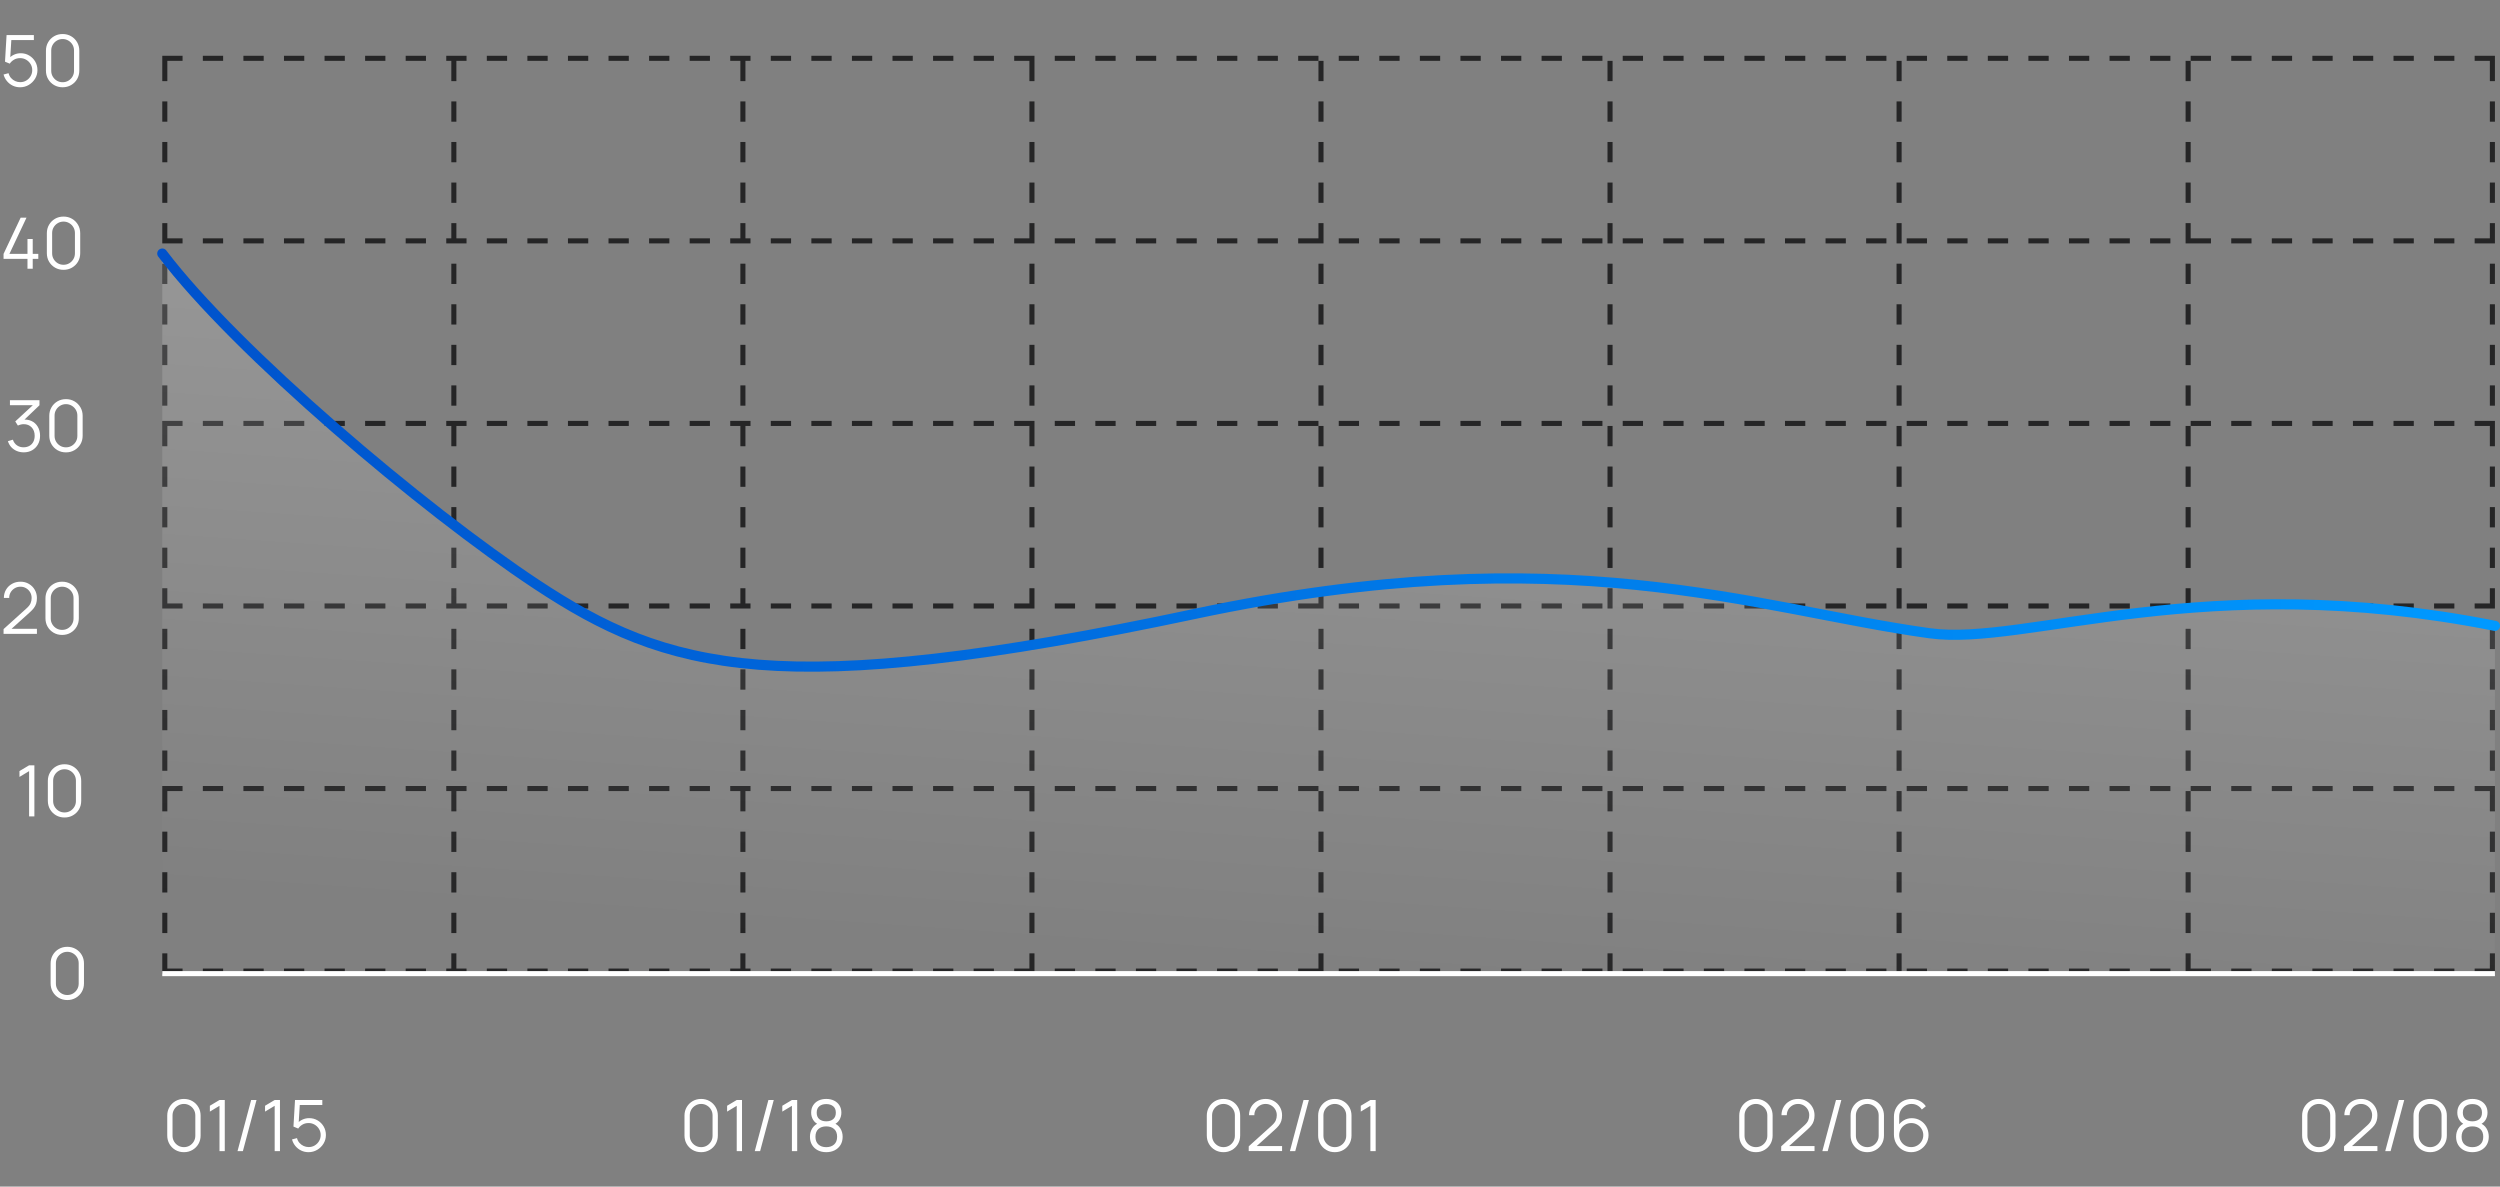 <svg width="493" height="234" viewBox="0 0 493 234" fill="none" xmlns="http://www.w3.org/2000/svg">
<rect x="0" y="0" width="493" height="234" fill="#808080" stroke="none"/>
<path d="M36.27 227.21C35.649 227.21 35.089 227.065 34.59 226.776C34.095 226.487 33.703 226.095 33.414 225.6C33.125 225.101 32.98 224.541 32.98 223.92V220C32.98 219.379 33.125 218.822 33.414 218.327C33.703 217.828 34.095 217.433 34.59 217.144C35.089 216.855 35.649 216.71 36.27 216.71C36.891 216.71 37.448 216.855 37.943 217.144C38.442 217.433 38.837 217.828 39.126 218.327C39.415 218.822 39.56 219.379 39.56 220V223.92C39.56 224.541 39.415 225.101 39.126 225.6C38.837 226.095 38.442 226.487 37.943 226.776C37.448 227.065 36.891 227.21 36.27 227.21ZM36.27 226.216C36.685 226.216 37.063 226.116 37.404 225.915C37.745 225.71 38.015 225.437 38.216 225.096C38.417 224.755 38.517 224.38 38.517 223.969V219.951C38.517 219.536 38.417 219.158 38.216 218.817C38.015 218.476 37.745 218.206 37.404 218.005C37.063 217.8 36.685 217.697 36.27 217.697C35.855 217.697 35.477 217.8 35.136 218.005C34.795 218.206 34.525 218.476 34.324 218.817C34.123 219.158 34.023 219.536 34.023 219.951V223.969C34.023 224.38 34.123 224.755 34.324 225.096C34.525 225.437 34.795 225.71 35.136 225.915C35.477 226.116 35.855 226.216 36.27 226.216ZM43.282 227V218.068L41.385 219.209V218.054L43.282 216.92H44.325V227H43.282ZM49.528 216.92H50.585L47.897 227H46.84L49.528 216.92ZM54.165 227V218.068L52.268 219.209V218.054L54.165 216.92H55.208V227H54.165ZM60.838 227.21C60.315 227.21 59.832 227.103 59.389 226.888C58.946 226.673 58.568 226.377 58.255 225.999C57.942 225.621 57.718 225.187 57.583 224.697L58.57 224.431C58.658 224.795 58.819 225.11 59.053 225.376C59.286 225.637 59.559 225.84 59.872 225.985C60.189 226.13 60.52 226.202 60.866 226.202C61.314 226.202 61.715 226.095 62.07 225.88C62.429 225.661 62.714 225.371 62.924 225.012C63.134 224.653 63.239 224.258 63.239 223.829C63.239 223.386 63.129 222.987 62.91 222.632C62.691 222.273 62.401 221.988 62.042 221.778C61.682 221.568 61.291 221.463 60.866 221.463C60.39 221.463 59.979 221.568 59.634 221.778C59.288 221.983 59.013 222.242 58.808 222.555L57.87 222.163L58.178 216.92H63.561V217.907H58.633L59.144 217.424L58.871 221.897L58.612 221.554C58.901 221.223 59.251 220.964 59.662 220.777C60.072 220.59 60.504 220.497 60.957 220.497C61.578 220.497 62.138 220.646 62.637 220.945C63.136 221.239 63.533 221.638 63.827 222.142C64.121 222.646 64.268 223.208 64.268 223.829C64.268 224.445 64.112 225.01 63.799 225.523C63.486 226.032 63.071 226.44 62.553 226.748C62.035 227.056 61.463 227.21 60.838 227.21Z" fill="white"/>
<path d="M138.27 227.21C137.649 227.21 137.089 227.065 136.59 226.776C136.095 226.487 135.703 226.095 135.414 225.6C135.125 225.101 134.98 224.541 134.98 223.92V220C134.98 219.379 135.125 218.822 135.414 218.327C135.703 217.828 136.095 217.433 136.59 217.144C137.089 216.855 137.649 216.71 138.27 216.71C138.891 216.71 139.448 216.855 139.943 217.144C140.442 217.433 140.837 217.828 141.126 218.327C141.415 218.822 141.56 219.379 141.56 220V223.92C141.56 224.541 141.415 225.101 141.126 225.6C140.837 226.095 140.442 226.487 139.943 226.776C139.448 227.065 138.891 227.21 138.27 227.21ZM138.27 226.216C138.685 226.216 139.063 226.116 139.404 225.915C139.745 225.71 140.015 225.437 140.216 225.096C140.417 224.755 140.517 224.38 140.517 223.969V219.951C140.517 219.536 140.417 219.158 140.216 218.817C140.015 218.476 139.745 218.206 139.404 218.005C139.063 217.8 138.685 217.697 138.27 217.697C137.855 217.697 137.477 217.8 137.136 218.005C136.795 218.206 136.525 218.476 136.324 218.817C136.123 219.158 136.023 219.536 136.023 219.951V223.969C136.023 224.38 136.123 224.755 136.324 225.096C136.525 225.437 136.795 225.71 137.136 225.915C137.477 226.116 137.855 226.216 138.27 226.216ZM145.282 227V218.068L143.385 219.209V218.054L145.282 216.92H146.325V227H145.282ZM151.528 216.92H152.585L149.897 227H148.84L151.528 216.92ZM156.165 227V218.068L154.268 219.209V218.054L156.165 216.92H157.208V227H156.165ZM162.936 227.21C162.306 227.21 161.748 227.084 161.263 226.832C160.782 226.58 160.404 226.228 160.129 225.775C159.858 225.318 159.723 224.783 159.723 224.172C159.723 223.547 159.874 222.991 160.178 222.506C160.481 222.016 160.943 221.645 161.564 221.393L161.55 221.799C161.032 221.608 160.637 221.295 160.367 220.861C160.096 220.427 159.961 219.946 159.961 219.419C159.961 218.859 160.089 218.378 160.346 217.977C160.602 217.571 160.952 217.258 161.396 217.039C161.844 216.82 162.357 216.71 162.936 216.71C163.514 216.71 164.028 216.82 164.476 217.039C164.924 217.258 165.276 217.571 165.533 217.977C165.789 218.378 165.918 218.859 165.918 219.419C165.918 219.946 165.787 220.425 165.526 220.854C165.269 221.283 164.875 221.598 164.343 221.799L164.308 221.393C164.928 221.64 165.393 222.009 165.701 222.499C166.013 222.989 166.17 223.547 166.17 224.172C166.17 224.783 166.032 225.318 165.757 225.775C165.481 226.228 165.101 226.58 164.616 226.832C164.13 227.084 163.57 227.21 162.936 227.21ZM162.936 226.223C163.57 226.223 164.086 226.048 164.483 225.698C164.879 225.343 165.078 224.835 165.078 224.172C165.078 223.5 164.882 222.991 164.49 222.646C164.098 222.296 163.58 222.121 162.936 222.121C162.292 222.121 161.776 222.296 161.389 222.646C161.001 222.991 160.808 223.5 160.808 224.172C160.808 224.835 161.004 225.343 161.396 225.698C161.788 226.048 162.301 226.223 162.936 226.223ZM162.936 221.127C163.496 221.127 163.951 220.985 164.301 220.7C164.651 220.411 164.826 219.984 164.826 219.419C164.826 218.854 164.651 218.432 164.301 218.152C163.951 217.867 163.496 217.725 162.936 217.725C162.376 217.725 161.921 217.867 161.571 218.152C161.225 218.432 161.053 218.854 161.053 219.419C161.053 219.984 161.225 220.411 161.571 220.7C161.921 220.985 162.376 221.127 162.936 221.127Z" fill="white"/>
<path d="M241.27 227.21C240.649 227.21 240.089 227.065 239.59 226.776C239.095 226.487 238.703 226.095 238.414 225.6C238.125 225.101 237.98 224.541 237.98 223.92V220C237.98 219.379 238.125 218.822 238.414 218.327C238.703 217.828 239.095 217.433 239.59 217.144C240.089 216.855 240.649 216.71 241.27 216.71C241.891 216.71 242.448 216.855 242.943 217.144C243.442 217.433 243.837 217.828 244.126 218.327C244.415 218.822 244.56 219.379 244.56 220V223.92C244.56 224.541 244.415 225.101 244.126 225.6C243.837 226.095 243.442 226.487 242.943 226.776C242.448 227.065 241.891 227.21 241.27 227.21ZM241.27 226.216C241.685 226.216 242.063 226.116 242.404 225.915C242.745 225.71 243.015 225.437 243.216 225.096C243.417 224.755 243.517 224.38 243.517 223.969V219.951C243.517 219.536 243.417 219.158 243.216 218.817C243.015 218.476 242.745 218.206 242.404 218.005C242.063 217.8 241.685 217.697 241.27 217.697C240.855 217.697 240.477 217.8 240.136 218.005C239.795 218.206 239.525 218.476 239.324 218.817C239.123 219.158 239.023 219.536 239.023 219.951V223.969C239.023 224.38 239.123 224.755 239.324 225.096C239.525 225.437 239.795 225.71 240.136 225.915C240.477 226.116 240.855 226.216 241.27 226.216ZM246.245 226.993L246.252 226.055L250.809 221.939C251.201 221.584 251.46 221.248 251.586 220.931C251.717 220.609 251.782 220.273 251.782 219.923C251.782 219.508 251.684 219.132 251.488 218.796C251.292 218.46 251.028 218.194 250.697 217.998C250.366 217.797 249.995 217.697 249.584 217.697C249.155 217.697 248.772 217.8 248.436 218.005C248.1 218.21 247.834 218.481 247.638 218.817C247.447 219.153 247.353 219.519 247.358 219.916H246.308C246.308 219.305 246.453 218.756 246.742 218.271C247.031 217.786 247.423 217.405 247.918 217.13C248.413 216.85 248.973 216.71 249.598 216.71C250.209 216.71 250.758 216.855 251.243 217.144C251.733 217.429 252.118 217.816 252.398 218.306C252.683 218.791 252.825 219.333 252.825 219.93C252.825 220.35 252.774 220.721 252.671 221.043C252.573 221.36 252.417 221.657 252.202 221.932C251.992 222.203 251.724 222.483 251.397 222.772L247.351 226.426L247.19 226.006H252.825V226.993H246.245ZM257.057 216.92H258.114L255.426 227H254.369L257.057 216.92ZM263.227 227.21C262.606 227.21 262.046 227.065 261.547 226.776C261.052 226.487 260.66 226.095 260.371 225.6C260.082 225.101 259.937 224.541 259.937 223.92V220C259.937 219.379 260.082 218.822 260.371 218.327C260.66 217.828 261.052 217.433 261.547 217.144C262.046 216.855 262.606 216.71 263.227 216.71C263.848 216.71 264.405 216.855 264.9 217.144C265.399 217.433 265.794 217.828 266.083 218.327C266.372 218.822 266.517 219.379 266.517 220V223.92C266.517 224.541 266.372 225.101 266.083 225.6C265.794 226.095 265.399 226.487 264.9 226.776C264.405 227.065 263.848 227.21 263.227 227.21ZM263.227 226.216C263.642 226.216 264.02 226.116 264.361 225.915C264.702 225.71 264.972 225.437 265.173 225.096C265.374 224.755 265.474 224.38 265.474 223.969V219.951C265.474 219.536 265.374 219.158 265.173 218.817C264.972 218.476 264.702 218.206 264.361 218.005C264.02 217.8 263.642 217.697 263.227 217.697C262.812 217.697 262.434 217.8 262.093 218.005C261.752 218.206 261.482 218.476 261.281 218.817C261.08 219.158 260.98 219.536 260.98 219.951V223.969C260.98 224.38 261.08 224.755 261.281 225.096C261.482 225.437 261.752 225.71 262.093 225.915C262.434 226.116 262.812 226.216 263.227 226.216ZM270.239 227V218.068L268.342 219.209V218.054L270.239 216.92H271.282V227H270.239Z" fill="white"/>
<path d="M346.27 227.21C345.649 227.21 345.089 227.065 344.59 226.776C344.095 226.487 343.703 226.095 343.414 225.6C343.125 225.101 342.98 224.541 342.98 223.92V220C342.98 219.379 343.125 218.822 343.414 218.327C343.703 217.828 344.095 217.433 344.59 217.144C345.089 216.855 345.649 216.71 346.27 216.71C346.891 216.71 347.448 216.855 347.943 217.144C348.442 217.433 348.837 217.828 349.126 218.327C349.415 218.822 349.56 219.379 349.56 220V223.92C349.56 224.541 349.415 225.101 349.126 225.6C348.837 226.095 348.442 226.487 347.943 226.776C347.448 227.065 346.891 227.21 346.27 227.21ZM346.27 226.216C346.685 226.216 347.063 226.116 347.404 225.915C347.745 225.71 348.015 225.437 348.216 225.096C348.417 224.755 348.517 224.38 348.517 223.969V219.951C348.517 219.536 348.417 219.158 348.216 218.817C348.015 218.476 347.745 218.206 347.404 218.005C347.063 217.8 346.685 217.697 346.27 217.697C345.855 217.697 345.477 217.8 345.136 218.005C344.795 218.206 344.525 218.476 344.324 218.817C344.123 219.158 344.023 219.536 344.023 219.951V223.969C344.023 224.38 344.123 224.755 344.324 225.096C344.525 225.437 344.795 225.71 345.136 225.915C345.477 226.116 345.855 226.216 346.27 226.216ZM351.245 226.993L351.252 226.055L355.809 221.939C356.201 221.584 356.46 221.248 356.586 220.931C356.717 220.609 356.782 220.273 356.782 219.923C356.782 219.508 356.684 219.132 356.488 218.796C356.292 218.46 356.028 218.194 355.697 217.998C355.366 217.797 354.995 217.697 354.584 217.697C354.155 217.697 353.772 217.8 353.436 218.005C353.1 218.21 352.834 218.481 352.638 218.817C352.447 219.153 352.353 219.519 352.358 219.916H351.308C351.308 219.305 351.453 218.756 351.742 218.271C352.031 217.786 352.423 217.405 352.918 217.13C353.413 216.85 353.973 216.71 354.598 216.71C355.209 216.71 355.758 216.855 356.243 217.144C356.733 217.429 357.118 217.816 357.398 218.306C357.683 218.791 357.825 219.333 357.825 219.93C357.825 220.35 357.774 220.721 357.671 221.043C357.573 221.36 357.417 221.657 357.202 221.932C356.992 222.203 356.724 222.483 356.397 222.772L352.351 226.426L352.19 226.006H357.825V226.993H351.245ZM362.057 216.92H363.114L360.426 227H359.369L362.057 216.92ZM368.227 227.21C367.606 227.21 367.046 227.065 366.547 226.776C366.052 226.487 365.66 226.095 365.371 225.6C365.082 225.101 364.937 224.541 364.937 223.92V220C364.937 219.379 365.082 218.822 365.371 218.327C365.66 217.828 366.052 217.433 366.547 217.144C367.046 216.855 367.606 216.71 368.227 216.71C368.848 216.71 369.405 216.855 369.9 217.144C370.399 217.433 370.794 217.828 371.083 218.327C371.372 218.822 371.517 219.379 371.517 220V223.92C371.517 224.541 371.372 225.101 371.083 225.6C370.794 226.095 370.399 226.487 369.9 226.776C369.405 227.065 368.848 227.21 368.227 227.21ZM368.227 226.216C368.642 226.216 369.02 226.116 369.361 225.915C369.702 225.71 369.972 225.437 370.173 225.096C370.374 224.755 370.474 224.38 370.474 223.969V219.951C370.474 219.536 370.374 219.158 370.173 218.817C369.972 218.476 369.702 218.206 369.361 218.005C369.02 217.8 368.642 217.697 368.227 217.697C367.812 217.697 367.434 217.8 367.093 218.005C366.752 218.206 366.482 218.476 366.281 218.817C366.08 219.158 365.98 219.536 365.98 219.951V223.969C365.98 224.38 366.08 224.755 366.281 225.096C366.482 225.437 366.752 225.71 367.093 225.915C367.434 226.116 367.812 226.216 368.227 226.216ZM376.891 227.21C376.261 227.21 375.687 227.058 375.169 226.755C374.656 226.447 374.245 226.032 373.937 225.509C373.634 224.982 373.482 224.389 373.482 223.731V220.238C373.482 219.561 373.634 218.959 373.937 218.432C374.24 217.9 374.653 217.482 375.176 217.179C375.703 216.871 376.301 216.717 376.968 216.717C377.542 216.717 378.074 216.843 378.564 217.095C379.059 217.347 379.462 217.699 379.775 218.152L378.984 218.803C378.769 218.467 378.485 218.199 378.13 217.998C377.775 217.797 377.388 217.697 376.968 217.697C376.497 217.697 376.077 217.811 375.708 218.04C375.339 218.269 375.05 218.57 374.84 218.943C374.63 219.312 374.525 219.713 374.525 220.147V222.345L374.266 222.051C374.56 221.589 374.945 221.216 375.421 220.931C375.902 220.646 376.424 220.504 376.989 220.504C377.614 220.504 378.177 220.653 378.676 220.952C379.175 221.246 379.572 221.645 379.866 222.149C380.16 222.653 380.307 223.218 380.307 223.843C380.307 224.464 380.151 225.028 379.838 225.537C379.53 226.046 379.117 226.452 378.599 226.755C378.086 227.058 377.516 227.21 376.891 227.21ZM376.891 226.209C377.33 226.209 377.729 226.104 378.088 225.894C378.452 225.684 378.739 225.399 378.949 225.04C379.164 224.681 379.271 224.282 379.271 223.843C379.271 223.404 379.164 223.005 378.949 222.646C378.739 222.282 378.454 221.995 378.095 221.785C377.736 221.57 377.337 221.463 376.898 221.463C376.459 221.463 376.06 221.57 375.701 221.785C375.342 221.995 375.055 222.282 374.84 222.646C374.63 223.005 374.525 223.404 374.525 223.843C374.525 224.277 374.63 224.674 374.84 225.033C375.05 225.392 375.335 225.679 375.694 225.894C376.053 226.104 376.452 226.209 376.891 226.209Z" fill="white"/>
<path d="M457.27 227.21C456.649 227.21 456.089 227.065 455.59 226.776C455.095 226.487 454.703 226.095 454.414 225.6C454.125 225.101 453.98 224.541 453.98 223.92V220C453.98 219.379 454.125 218.822 454.414 218.327C454.703 217.828 455.095 217.433 455.59 217.144C456.089 216.855 456.649 216.71 457.27 216.71C457.891 216.71 458.448 216.855 458.943 217.144C459.442 217.433 459.837 217.828 460.126 218.327C460.415 218.822 460.56 219.379 460.56 220V223.92C460.56 224.541 460.415 225.101 460.126 225.6C459.837 226.095 459.442 226.487 458.943 226.776C458.448 227.065 457.891 227.21 457.27 227.21ZM457.27 226.216C457.685 226.216 458.063 226.116 458.404 225.915C458.745 225.71 459.015 225.437 459.216 225.096C459.417 224.755 459.517 224.38 459.517 223.969V219.951C459.517 219.536 459.417 219.158 459.216 218.817C459.015 218.476 458.745 218.206 458.404 218.005C458.063 217.8 457.685 217.697 457.27 217.697C456.855 217.697 456.477 217.8 456.136 218.005C455.795 218.206 455.525 218.476 455.324 218.817C455.123 219.158 455.023 219.536 455.023 219.951V223.969C455.023 224.38 455.123 224.755 455.324 225.096C455.525 225.437 455.795 225.71 456.136 225.915C456.477 226.116 456.855 226.216 457.27 226.216ZM462.245 226.993L462.252 226.055L466.809 221.939C467.201 221.584 467.46 221.248 467.586 220.931C467.717 220.609 467.782 220.273 467.782 219.923C467.782 219.508 467.684 219.132 467.488 218.796C467.292 218.46 467.028 218.194 466.697 217.998C466.366 217.797 465.995 217.697 465.584 217.697C465.155 217.697 464.772 217.8 464.436 218.005C464.1 218.21 463.834 218.481 463.638 218.817C463.447 219.153 463.353 219.519 463.358 219.916H462.308C462.308 219.305 462.453 218.756 462.742 218.271C463.031 217.786 463.423 217.405 463.918 217.13C464.413 216.85 464.973 216.71 465.598 216.71C466.209 216.71 466.758 216.855 467.243 217.144C467.733 217.429 468.118 217.816 468.398 218.306C468.683 218.791 468.825 219.333 468.825 219.93C468.825 220.35 468.774 220.721 468.671 221.043C468.573 221.36 468.417 221.657 468.202 221.932C467.992 222.203 467.724 222.483 467.397 222.772L463.351 226.426L463.19 226.006H468.825V226.993H462.245ZM473.057 216.92H474.114L471.426 227H470.369L473.057 216.92ZM479.227 227.21C478.606 227.21 478.046 227.065 477.547 226.776C477.052 226.487 476.66 226.095 476.371 225.6C476.082 225.101 475.937 224.541 475.937 223.92V220C475.937 219.379 476.082 218.822 476.371 218.327C476.66 217.828 477.052 217.433 477.547 217.144C478.046 216.855 478.606 216.71 479.227 216.71C479.848 216.71 480.405 216.855 480.9 217.144C481.399 217.433 481.794 217.828 482.083 218.327C482.372 218.822 482.517 219.379 482.517 220V223.92C482.517 224.541 482.372 225.101 482.083 225.6C481.794 226.095 481.399 226.487 480.9 226.776C480.405 227.065 479.848 227.21 479.227 227.21ZM479.227 226.216C479.642 226.216 480.02 226.116 480.361 225.915C480.702 225.71 480.972 225.437 481.173 225.096C481.374 224.755 481.474 224.38 481.474 223.969V219.951C481.474 219.536 481.374 219.158 481.173 218.817C480.972 218.476 480.702 218.206 480.361 218.005C480.02 217.8 479.642 217.697 479.227 217.697C478.812 217.697 478.434 217.8 478.093 218.005C477.752 218.206 477.482 218.476 477.281 218.817C477.08 219.158 476.98 219.536 476.98 219.951V223.969C476.98 224.38 477.08 224.755 477.281 225.096C477.482 225.437 477.752 225.71 478.093 225.915C478.434 226.116 478.812 226.216 479.227 226.216ZM487.555 227.21C486.925 227.21 486.367 227.084 485.882 226.832C485.401 226.58 485.023 226.228 484.748 225.775C484.477 225.318 484.342 224.783 484.342 224.172C484.342 223.547 484.494 222.991 484.797 222.506C485.1 222.016 485.562 221.645 486.183 221.393L486.169 221.799C485.651 221.608 485.257 221.295 484.986 220.861C484.715 220.427 484.58 219.946 484.58 219.419C484.58 218.859 484.708 218.378 484.965 217.977C485.222 217.571 485.572 217.258 486.015 217.039C486.463 216.82 486.976 216.71 487.555 216.71C488.134 216.71 488.647 216.82 489.095 217.039C489.543 217.258 489.895 217.571 490.152 217.977C490.409 218.378 490.537 218.859 490.537 219.419C490.537 219.946 490.406 220.425 490.145 220.854C489.888 221.283 489.494 221.598 488.962 221.799L488.927 221.393C489.548 221.64 490.012 222.009 490.32 222.499C490.633 222.989 490.789 223.547 490.789 224.172C490.789 224.783 490.651 225.318 490.376 225.775C490.101 226.228 489.72 226.58 489.235 226.832C488.75 227.084 488.19 227.21 487.555 227.21ZM487.555 226.223C488.19 226.223 488.705 226.048 489.102 225.698C489.499 225.343 489.697 224.835 489.697 224.172C489.697 223.5 489.501 222.991 489.109 222.646C488.717 222.296 488.199 222.121 487.555 222.121C486.911 222.121 486.395 222.296 486.008 222.646C485.621 222.991 485.427 223.5 485.427 224.172C485.427 224.835 485.623 225.343 486.015 225.698C486.407 226.048 486.92 226.223 487.555 226.223ZM487.555 221.127C488.115 221.127 488.57 220.985 488.92 220.7C489.27 220.411 489.445 219.984 489.445 219.419C489.445 218.854 489.27 218.432 488.92 218.152C488.57 217.867 488.115 217.725 487.555 217.725C486.995 217.725 486.54 217.867 486.19 218.152C485.845 218.432 485.672 218.854 485.672 219.419C485.672 219.984 485.845 220.411 486.19 220.7C486.54 220.985 486.995 221.127 487.555 221.127Z" fill="white"/>
<path d="M13.27 197.21C12.649 197.21 12.089 197.065 11.59 196.776C11.095 196.487 10.703 196.095 10.414 195.6C10.125 195.101 9.98 194.541 9.98 193.92V190C9.98 189.379 10.125 188.822 10.414 188.327C10.703 187.828 11.095 187.433 11.59 187.144C12.089 186.855 12.649 186.71 13.27 186.71C13.891 186.71 14.448 186.855 14.943 187.144C15.442 187.433 15.837 187.828 16.126 188.327C16.415 188.822 16.56 189.379 16.56 190V193.92C16.56 194.541 16.415 195.101 16.126 195.6C15.837 196.095 15.442 196.487 14.943 196.776C14.448 197.065 13.891 197.21 13.27 197.21ZM13.27 196.216C13.685 196.216 14.063 196.116 14.404 195.915C14.745 195.71 15.015 195.437 15.216 195.096C15.417 194.755 15.517 194.38 15.517 193.969V189.951C15.517 189.536 15.417 189.158 15.216 188.817C15.015 188.476 14.745 188.206 14.404 188.005C14.063 187.8 13.685 187.697 13.27 187.697C12.855 187.697 12.477 187.8 12.136 188.005C11.795 188.206 11.525 188.476 11.324 188.817C11.123 189.158 11.023 189.536 11.023 189.951V193.969C11.023 194.38 11.123 194.755 11.324 195.096C11.525 195.437 11.795 195.71 12.136 195.915C12.477 196.116 12.855 196.216 13.27 196.216Z" fill="white"/>
<path d="M5.737 161V152.068L3.84 153.209V152.054L5.737 150.92H6.78V161H5.737ZM12.725 161.21C12.104 161.21 11.544 161.065 11.045 160.776C10.55 160.487 10.158 160.095 9.869 159.6C9.58 159.101 9.435 158.541 9.435 157.92V154C9.435 153.379 9.58 152.822 9.869 152.327C10.158 151.828 10.55 151.433 11.045 151.144C11.544 150.855 12.104 150.71 12.725 150.71C13.346 150.71 13.903 150.855 14.398 151.144C14.897 151.433 15.292 151.828 15.581 152.327C15.87 152.822 16.015 153.379 16.015 154V157.92C16.015 158.541 15.87 159.101 15.581 159.6C15.292 160.095 14.897 160.487 14.398 160.776C13.903 161.065 13.346 161.21 12.725 161.21ZM12.725 160.216C13.14 160.216 13.518 160.116 13.859 159.915C14.2 159.71 14.47 159.437 14.671 159.096C14.872 158.755 14.972 158.38 14.972 157.969V153.951C14.972 153.536 14.872 153.158 14.671 152.817C14.47 152.476 14.2 152.206 13.859 152.005C13.518 151.8 13.14 151.697 12.725 151.697C12.31 151.697 11.932 151.8 11.591 152.005C11.25 152.206 10.98 152.476 10.779 152.817C10.578 153.158 10.478 153.536 10.478 153.951V157.969C10.478 158.38 10.578 158.755 10.779 159.096C10.98 159.437 11.25 159.71 11.591 159.915C11.932 160.116 12.31 160.216 12.725 160.216Z" fill="white"/>
<path d="M0.7 124.993L0.707 124.055L5.264 119.939C5.656 119.584 5.915 119.248 6.041 118.931C6.172 118.609 6.237 118.273 6.237 117.923C6.237 117.508 6.139 117.132 5.943 116.796C5.747 116.46 5.483 116.194 5.152 115.998C4.821 115.797 4.45 115.697 4.039 115.697C3.61 115.697 3.227 115.8 2.891 116.005C2.555 116.21 2.289 116.481 2.093 116.817C1.902 117.153 1.808 117.519 1.813 117.916H0.763C0.763 117.305 0.908 116.756 1.197 116.271C1.486 115.786 1.878 115.405 2.373 115.13C2.868 114.85 3.428 114.71 4.053 114.71C4.664 114.71 5.213 114.855 5.698 115.144C6.188 115.429 6.573 115.816 6.853 116.306C7.138 116.791 7.28 117.333 7.28 117.93C7.28 118.35 7.229 118.721 7.126 119.043C7.028 119.36 6.872 119.657 6.657 119.932C6.447 120.203 6.179 120.483 5.852 120.772L1.806 124.426L1.645 124.006H7.28V124.993H0.7ZM12.254 125.21C11.634 125.21 11.074 125.065 10.574 124.776C10.08 124.487 9.688 124.095 9.398 123.6C9.109 123.101 8.964 122.541 8.964 121.92V118C8.964 117.379 9.109 116.822 9.398 116.327C9.688 115.828 10.08 115.433 10.574 115.144C11.074 114.855 11.634 114.71 12.254 114.71C12.875 114.71 13.433 114.855 13.927 115.144C14.427 115.433 14.821 115.828 15.11 116.327C15.4 116.822 15.544 117.379 15.544 118V121.92C15.544 122.541 15.4 123.101 15.11 123.6C14.821 124.095 14.427 124.487 13.927 124.776C13.433 125.065 12.875 125.21 12.254 125.21ZM12.254 124.216C12.67 124.216 13.048 124.116 13.388 123.915C13.729 123.71 14 123.437 14.2 123.096C14.401 122.755 14.501 122.38 14.501 121.969V117.951C14.501 117.536 14.401 117.158 14.2 116.817C14 116.476 13.729 116.206 13.388 116.005C13.048 115.8 12.67 115.697 12.254 115.697C11.839 115.697 11.461 115.8 11.12 116.005C10.78 116.206 10.509 116.476 10.308 116.817C10.108 117.158 10.007 117.536 10.007 117.951V121.969C10.007 122.38 10.108 122.755 10.308 123.096C10.509 123.437 10.78 123.71 11.12 123.915C11.461 124.116 11.839 124.216 12.254 124.216Z" fill="white"/>
<path d="M4.689 89.203C4.19 89.203 3.73 89.114 3.31 88.937C2.89 88.76 2.528 88.508 2.225 88.181C1.922 87.85 1.7 87.455 1.56 86.998L2.54 86.704C2.708 87.203 2.983 87.581 3.366 87.838C3.753 88.095 4.19 88.218 4.675 88.209C5.123 88.2 5.508 88.099 5.83 87.908C6.157 87.717 6.406 87.451 6.579 87.11C6.752 86.769 6.838 86.375 6.838 85.927C6.838 85.241 6.637 84.69 6.236 84.275C5.839 83.855 5.314 83.645 4.661 83.645C4.479 83.645 4.288 83.671 4.087 83.722C3.886 83.769 3.7 83.836 3.527 83.925L3.009 83.106L6.929 79.487L7.097 79.907H1.959V78.92H7.783V79.921L4.367 83.183L4.353 82.777C5.053 82.688 5.669 82.768 6.201 83.015C6.733 83.262 7.148 83.64 7.447 84.149C7.75 84.653 7.902 85.246 7.902 85.927C7.902 86.571 7.762 87.14 7.482 87.635C7.207 88.125 6.826 88.51 6.341 88.79C5.856 89.065 5.305 89.203 4.689 89.203ZM13.008 89.21C12.388 89.21 11.828 89.065 11.328 88.776C10.834 88.487 10.442 88.095 10.152 87.6C9.863 87.101 9.718 86.541 9.718 85.92V82C9.718 81.379 9.863 80.822 10.152 80.327C10.442 79.828 10.834 79.433 11.328 79.144C11.828 78.855 12.388 78.71 13.008 78.71C13.629 78.71 14.187 78.855 14.681 79.144C15.181 79.433 15.575 79.828 15.864 80.327C16.154 80.822 16.298 81.379 16.298 82V85.92C16.298 86.541 16.154 87.101 15.864 87.6C15.575 88.095 15.181 88.487 14.681 88.776C14.187 89.065 13.629 89.21 13.008 89.21ZM13.008 88.216C13.424 88.216 13.802 88.116 14.142 87.915C14.483 87.71 14.754 87.437 14.954 87.096C15.155 86.755 15.255 86.38 15.255 85.969V81.951C15.255 81.536 15.155 81.158 14.954 80.817C14.754 80.476 14.483 80.206 14.142 80.005C13.802 79.8 13.424 79.697 13.008 79.697C12.593 79.697 12.215 79.8 11.874 80.005C11.534 80.206 11.263 80.476 11.062 80.817C10.862 81.158 10.761 81.536 10.761 81.951V85.969C10.761 86.38 10.862 86.755 11.062 87.096C11.263 87.437 11.534 87.71 11.874 87.915C12.215 88.116 12.593 88.216 13.008 88.216Z" fill="white"/>
<path d="M5.418 53V51.047H0.7V50.067L4.074 42.92H5.229L1.855 50.067H5.418V47.127H6.454V50.067H7.553V51.047H6.454V53H5.418ZM12.528 53.21C11.907 53.21 11.347 53.065 10.848 52.776C10.353 52.487 9.961 52.095 9.672 51.6C9.382 51.101 9.238 50.541 9.238 49.92V46C9.238 45.379 9.382 44.822 9.672 44.327C9.961 43.828 10.353 43.433 10.848 43.144C11.347 42.855 11.907 42.71 12.528 42.71C13.149 42.71 13.706 42.855 14.201 43.144C14.7 43.433 15.095 43.828 15.384 44.327C15.673 44.822 15.818 45.379 15.818 46V49.92C15.818 50.541 15.673 51.101 15.384 51.6C15.095 52.095 14.7 52.487 14.201 52.776C13.706 53.065 13.149 53.21 12.528 53.21ZM12.528 52.216C12.943 52.216 13.321 52.116 13.662 51.915C14.002 51.71 14.273 51.437 14.474 51.096C14.675 50.755 14.775 50.38 14.775 49.969V45.951C14.775 45.536 14.675 45.158 14.474 44.817C14.273 44.476 14.002 44.206 13.662 44.005C13.321 43.8 12.943 43.697 12.528 43.697C12.113 43.697 11.735 43.8 11.394 44.005C11.053 44.206 10.783 44.476 10.582 44.817C10.381 45.158 10.281 45.536 10.281 45.951V49.969C10.281 50.38 10.381 50.755 10.582 51.096C10.783 51.437 11.053 51.71 11.394 51.915C11.735 52.116 12.113 52.216 12.528 52.216Z" fill="white"/>
<path d="M3.955 17.21C3.432 17.21 2.949 17.103 2.506 16.888C2.063 16.673 1.685 16.377 1.372 15.999C1.059 15.621 0.835 15.187 0.7 14.697L1.687 14.431C1.776 14.795 1.937 15.11 2.17 15.376C2.403 15.637 2.676 15.84 2.989 15.985C3.306 16.13 3.638 16.202 3.983 16.202C4.431 16.202 4.832 16.095 5.187 15.88C5.546 15.661 5.831 15.371 6.041 15.012C6.251 14.653 6.356 14.258 6.356 13.829C6.356 13.386 6.246 12.987 6.027 12.632C5.808 12.273 5.518 11.988 5.159 11.778C4.8 11.568 4.408 11.463 3.983 11.463C3.507 11.463 3.096 11.568 2.751 11.778C2.406 11.983 2.13 12.242 1.925 12.555L0.987 12.163L1.295 6.92H6.678V7.907H1.75L2.261 7.424L1.988 11.897L1.729 11.554C2.018 11.223 2.368 10.964 2.779 10.777C3.19 10.59 3.621 10.497 4.074 10.497C4.695 10.497 5.255 10.646 5.754 10.945C6.253 11.239 6.65 11.638 6.944 12.142C7.238 12.646 7.385 13.208 7.385 13.829C7.385 14.445 7.229 15.01 6.916 15.523C6.603 16.032 6.188 16.44 5.67 16.748C5.152 17.056 4.58 17.21 3.955 17.21ZM12.35 17.21C11.729 17.21 11.169 17.065 10.67 16.776C10.175 16.487 9.783 16.095 9.494 15.6C9.205 15.101 9.06 14.541 9.06 13.92V10C9.06 9.379 9.205 8.822 9.494 8.327C9.783 7.828 10.175 7.433 10.67 7.144C11.169 6.855 11.729 6.71 12.35 6.71C12.971 6.71 13.528 6.855 14.023 7.144C14.522 7.433 14.917 7.828 15.206 8.327C15.495 8.822 15.64 9.379 15.64 10V13.92C15.64 14.541 15.495 15.101 15.206 15.6C14.917 16.095 14.522 16.487 14.023 16.776C13.528 17.065 12.971 17.21 12.35 17.21ZM12.35 16.216C12.765 16.216 13.143 16.116 13.484 15.915C13.825 15.71 14.095 15.437 14.296 15.096C14.497 14.755 14.597 14.38 14.597 13.969V9.951C14.597 9.536 14.497 9.158 14.296 8.817C14.095 8.476 13.825 8.206 13.484 8.005C13.143 7.8 12.765 7.697 12.35 7.697C11.935 7.697 11.557 7.8 11.216 8.005C10.875 8.206 10.605 8.476 10.404 8.817C10.203 9.158 10.103 9.536 10.103 9.951V13.969C10.103 14.38 10.203 14.755 10.404 15.096C10.605 15.437 10.875 15.71 11.216 15.915C11.557 16.116 11.935 16.216 12.35 16.216Z" fill="white"/>
<path d="M32 191.5H492M32 155.5H492M32 119.5H492M32 83.5H492M32 47.5H492M32 11.5H492M32.5 12L32.5 192M89.5 12L89.5 192M203.5 12L203.5 192M146.5 12L146.5 192M260.5 12L260.5 192M317.5 12V192M431.5 12V192M374.5 12V192M491.5 12V192" stroke="#252526" stroke-dasharray="4 4"/>
<g style="mix-blend-mode:overlay">
<path d="M105.782 114.538C83.5 99.972 46.574 69.049 32 50V192H492V122.65C434.5 111.352 399.5 126.69 380.507 124.093C345.95 119.367 308.971 104.905 235.675 120.307C153.5 137.575 131.626 131.432 105.782 114.538Z" fill="url(#paint0_linear_444_222)"/>
</g>
<path d="M32 50C46.574 69.25 83.5 100.5 105.782 115.22C131.626 132.292 153.5 138.5 235.675 121.05C308.971 105.485 345.95 120.1 380.507 124.875C399.5 127.5 434.5 112 492 123.418" stroke="url(#paint1_linear_444_222)" stroke-width="2" stroke-linecap="round"/>
<path d="M32 192H492" stroke="white"/>
<defs>
<linearGradient id="paint0_linear_444_222" x1="262" y1="50" x2="252.126" y2="191.807" gradientUnits="userSpaceOnUse">
<stop stop-color="white" stop-opacity="0.2"/>
<stop offset="1" stop-color="white" stop-opacity="0"/>
</linearGradient>
<linearGradient id="paint1_linear_444_222" x1="32" y1="90.734" x2="492" y2="90.734" gradientUnits="userSpaceOnUse">
<stop stop-color="#0052CC"/>
<stop offset="1" stop-color="#0099FF"/>
</linearGradient>
</defs>
</svg>
